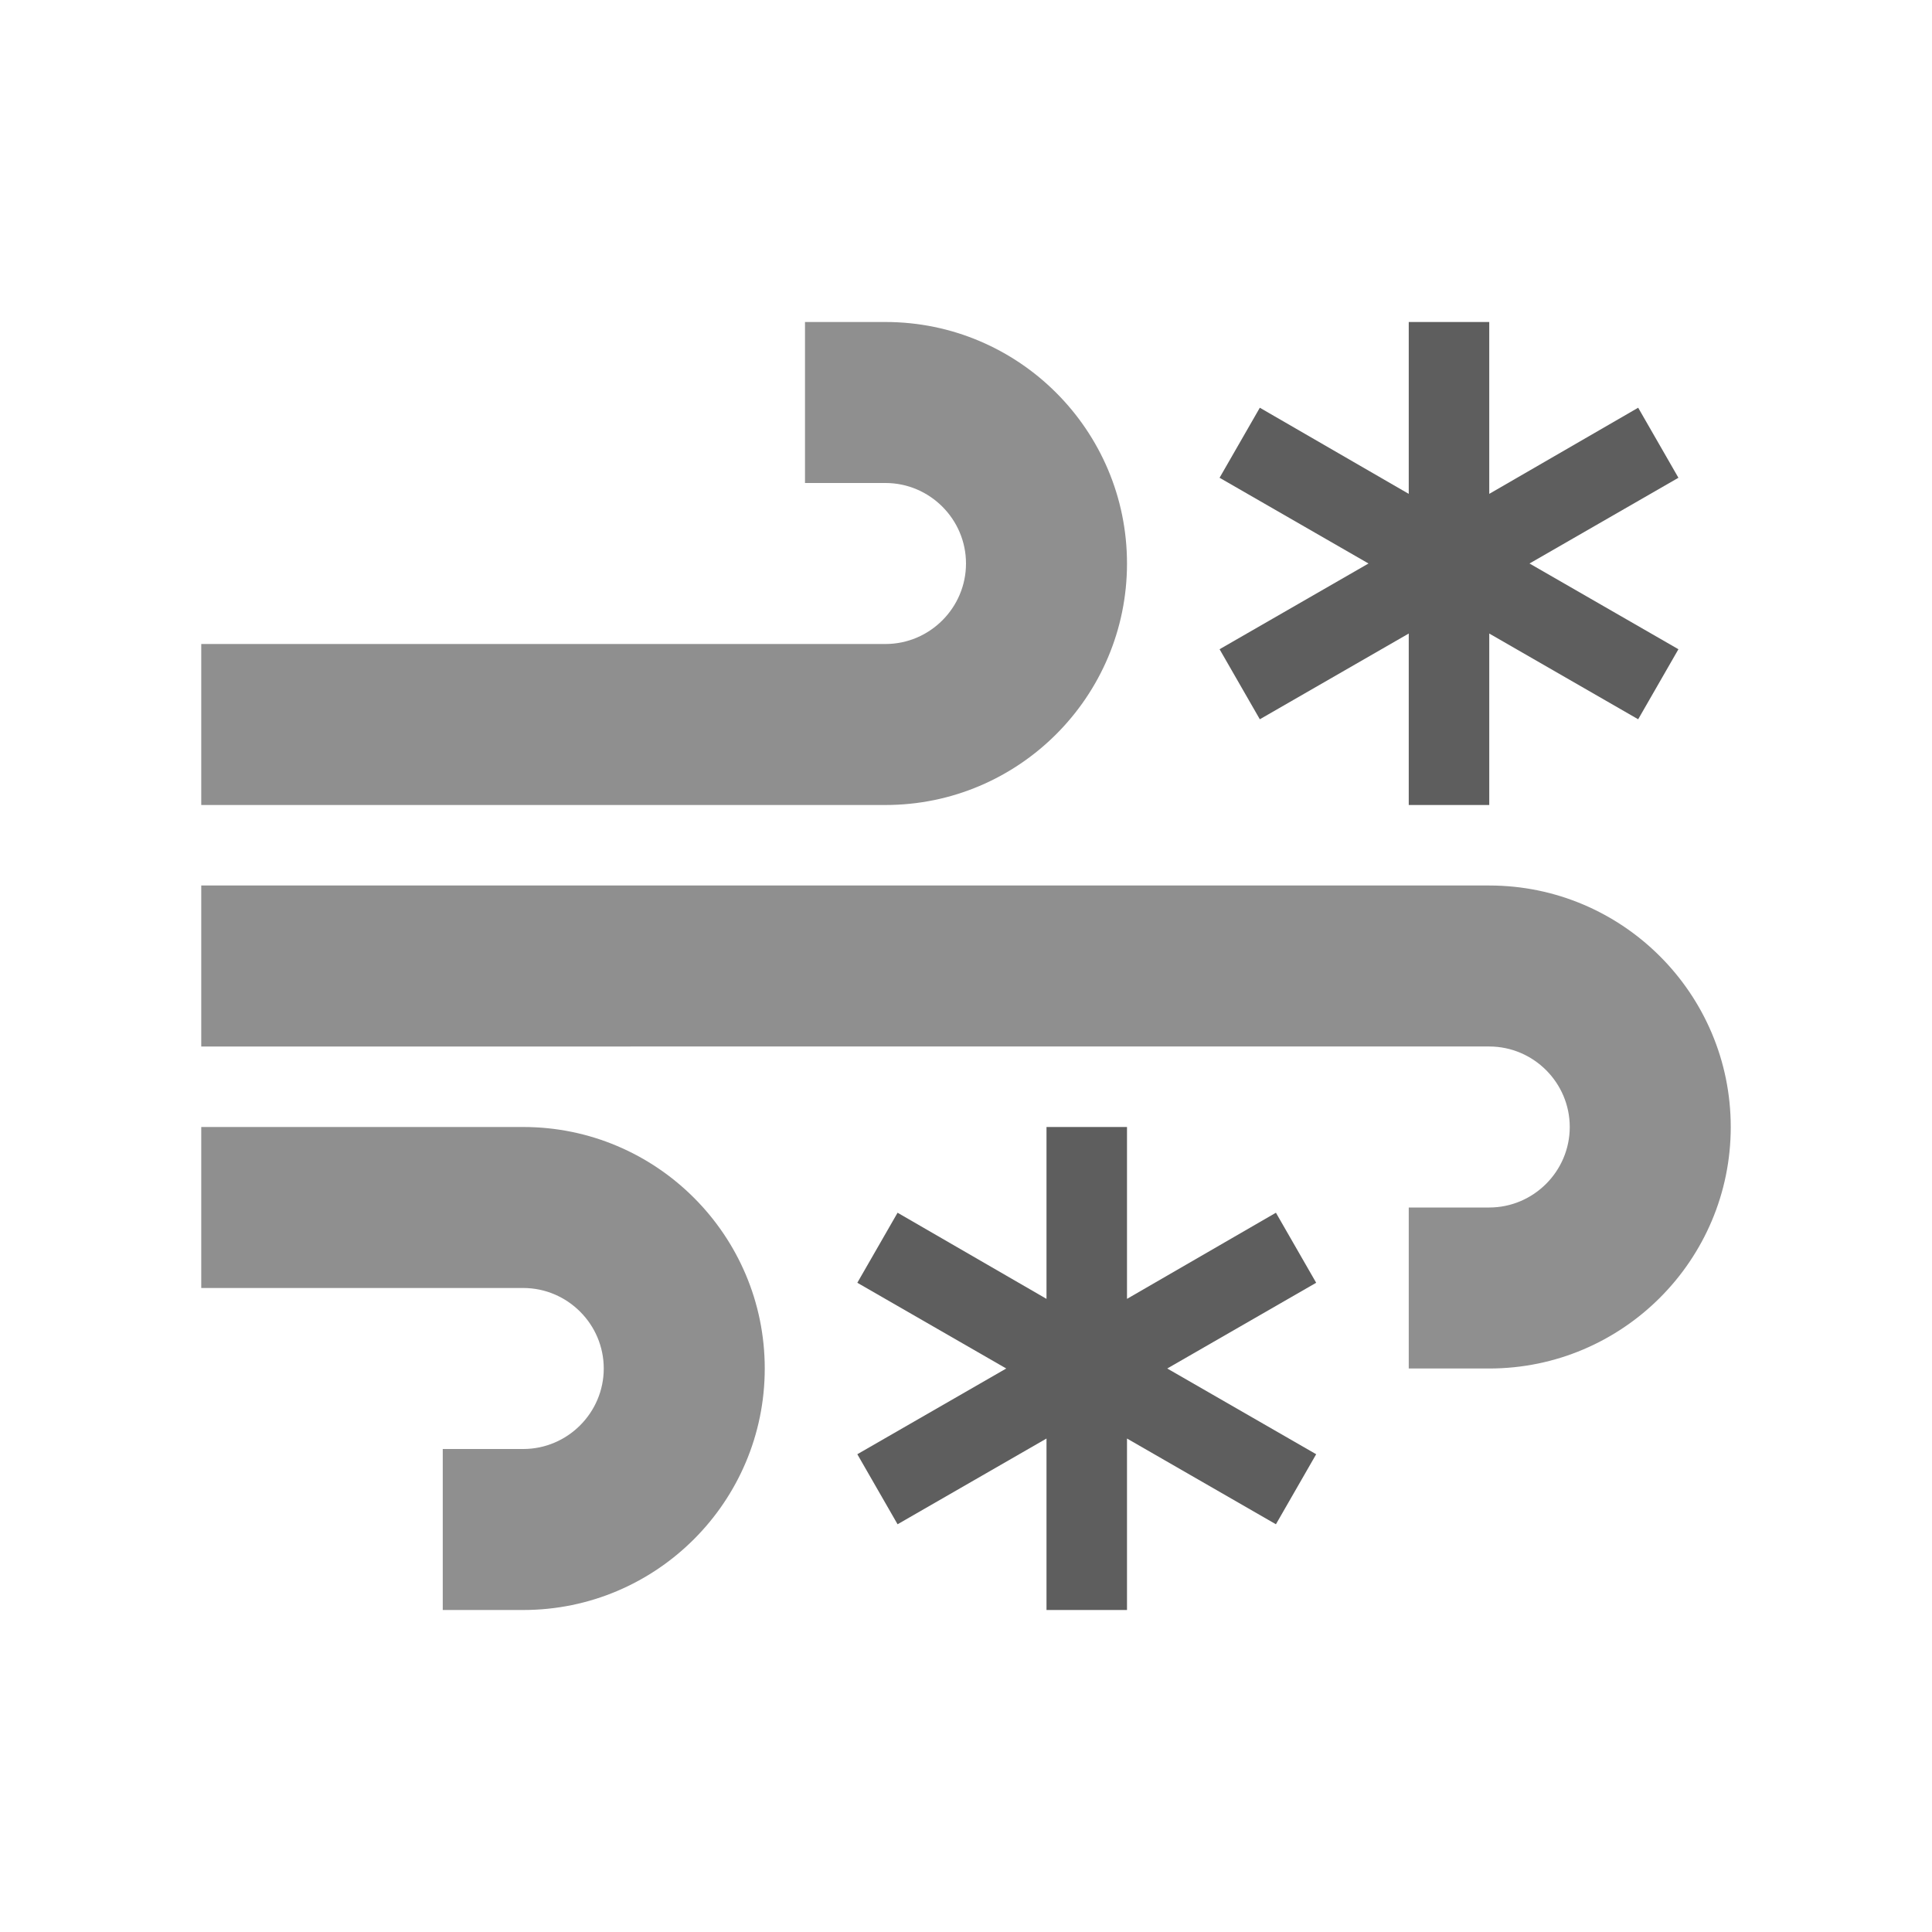 <svg xmlns="http://www.w3.org/2000/svg" width="48" height="48" fill="none"><path fill="#8F8F8F" fill-rule="evenodd" d="M28 14c0-3.31-2.69-6-6-6h-2v4h2c1.1 0 2 .9 2 2s-.9 2-2 2H5v4h17c3.31 0 6-2.69 6-6ZM13 28H5v4h8c1.1 0 2 .9 2 2s-.9 2-2 2h-2v4h2c3.31 0 6-2.69 6-6s-2.69-6-6-6Zm-8-6h32c3.31 0 6 2.69 6 6s-2.69 6-6 6h-2v-4h2c1.1 0 2-.9 2-2s-.9-2-2-2H5v-4Z" clip-rule="evenodd"/><path fill="#5E5E5E" fill-rule="evenodd" d="m32.7 31.87-1-1.74-3.7 2.14V28h-2v4.27l-3.7-2.14-1 1.74L25 34l-3.7 2.13 1 1.74 3.7-2.13V40h2v-4.26l3.7 2.13 1-1.74L29 34l3.7-2.13Zm9-20-1-1.74-3.7 2.14V8h-2v4.27l-3.7-2.14-1 1.74L34 14l-3.7 2.13 1 1.74 3.7-2.13V20h2v-4.26l3.7 2.13 1-1.74L38 14l3.7-2.13Z" clip-rule="evenodd"/></svg>